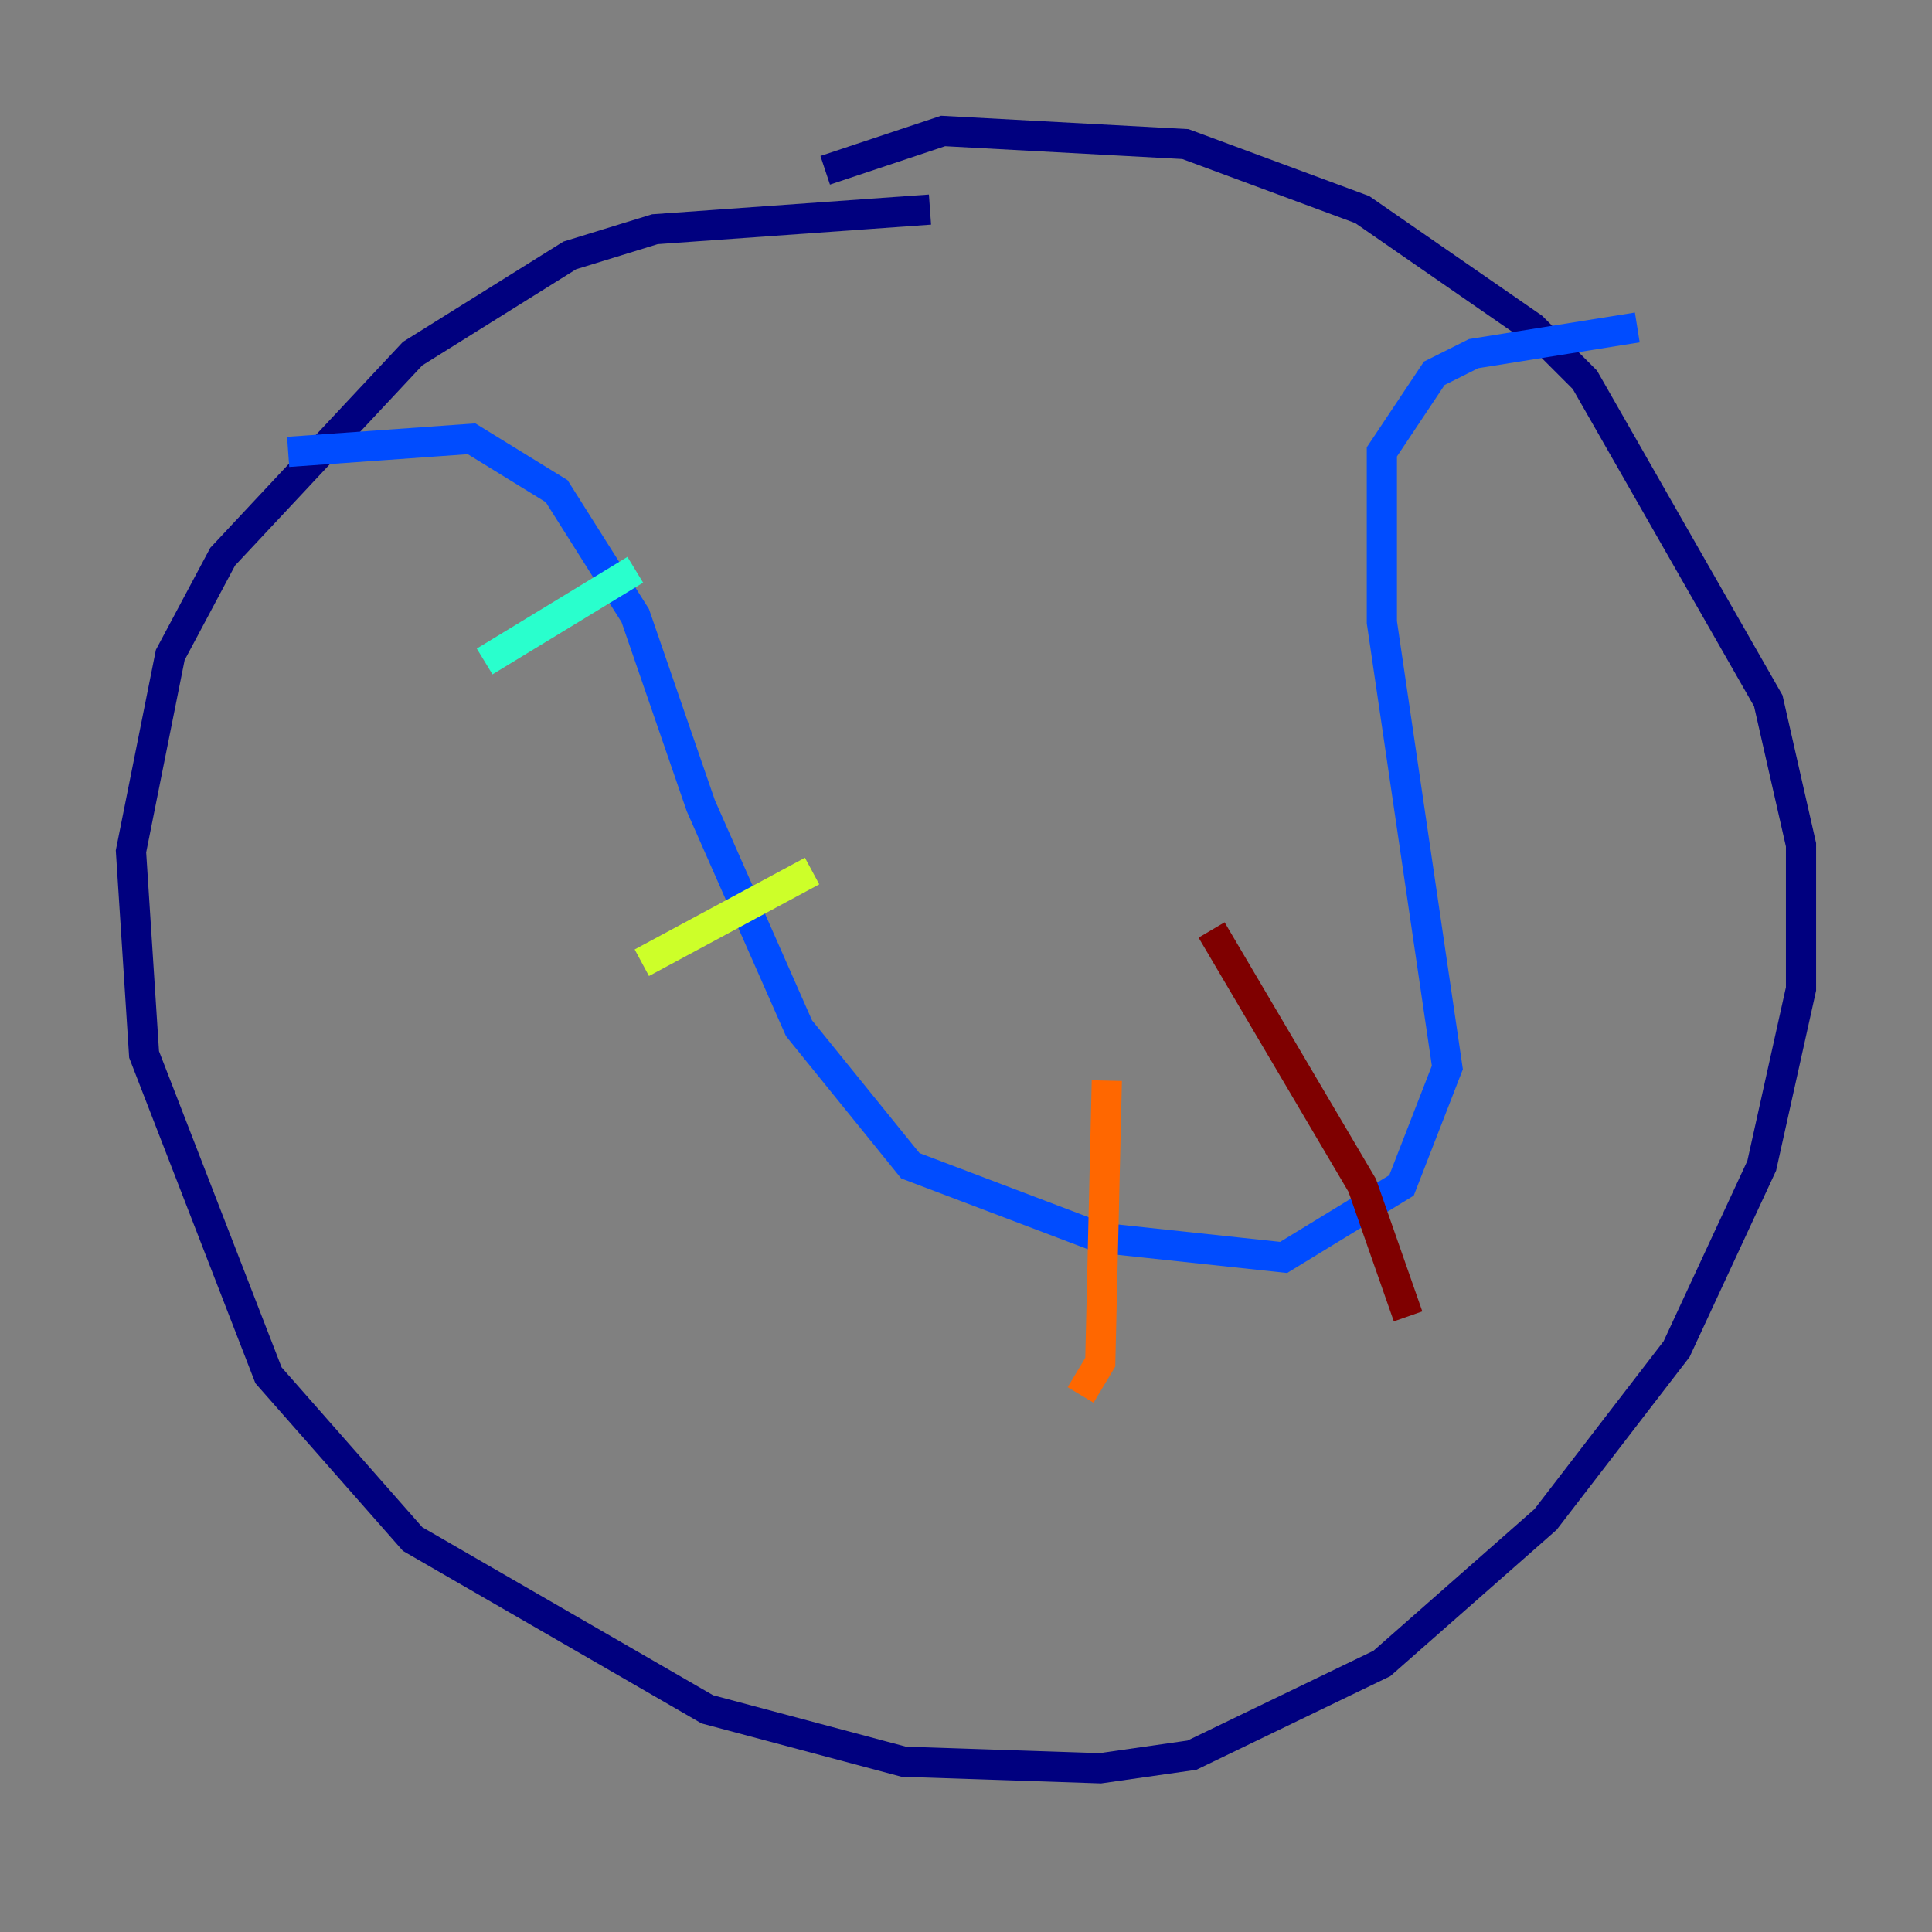 <?xml version="1.0" encoding="utf-8" ?>
<svg baseProfile="tiny" height="128" version="1.2" viewBox="0,0,128,128" width="128" xmlns="http://www.w3.org/2000/svg" xmlns:ev="http://www.w3.org/2001/xml-events" xmlns:xlink="http://www.w3.org/1999/xlink"><rect x="0" y="0" width="128" height="128" fill="#808080" stroke="none"/><defs /><polyline fill="none" points="61.614,13.885 43.39,15.186 37.749,16.922 27.336,23.43 14.752,36.881 11.281,43.39 8.678,56.407 9.546,69.858 17.79,91.119 27.336,101.966 46.861,113.248 59.878,116.719 72.895,117.153 78.969,116.285 91.552,110.21 102.4,100.664 111.078,89.383 116.719,77.234 119.322,65.519 119.322,55.973 117.153,46.427 105.003,25.166 101.532,21.695 90.251,13.885 78.536,9.546 62.481,8.678 54.671,11.281" stroke="#00007f" stroke-width="2" /><polyline fill="none" points="19.091,29.939 31.241,29.071 36.881,32.542 42.088,40.786 46.427,53.37 52.936,68.122 60.312,77.234 72.895,82.007 85.044,83.308 92.854,78.536 95.891,70.725 91.552,41.22 91.552,29.939 95.024,24.732 97.627,23.43 108.475,21.695" stroke="#004cff" stroke-width="2" /><polyline fill="none" points="32.108,43.824 42.088,37.749" stroke="#29ffcd" stroke-width="2" /><polyline fill="none" points="42.522,63.783 53.803,57.709" stroke="#cdff29" stroke-width="2" /><polyline fill="none" points="71.593,92.42 72.895,90.251 73.329,71.593" stroke="#ff6700" stroke-width="2" /><polyline fill="none" points="93.288,87.214 90.251,78.536 80.271,61.614" stroke="#7f0000" stroke-width="2" /></svg>